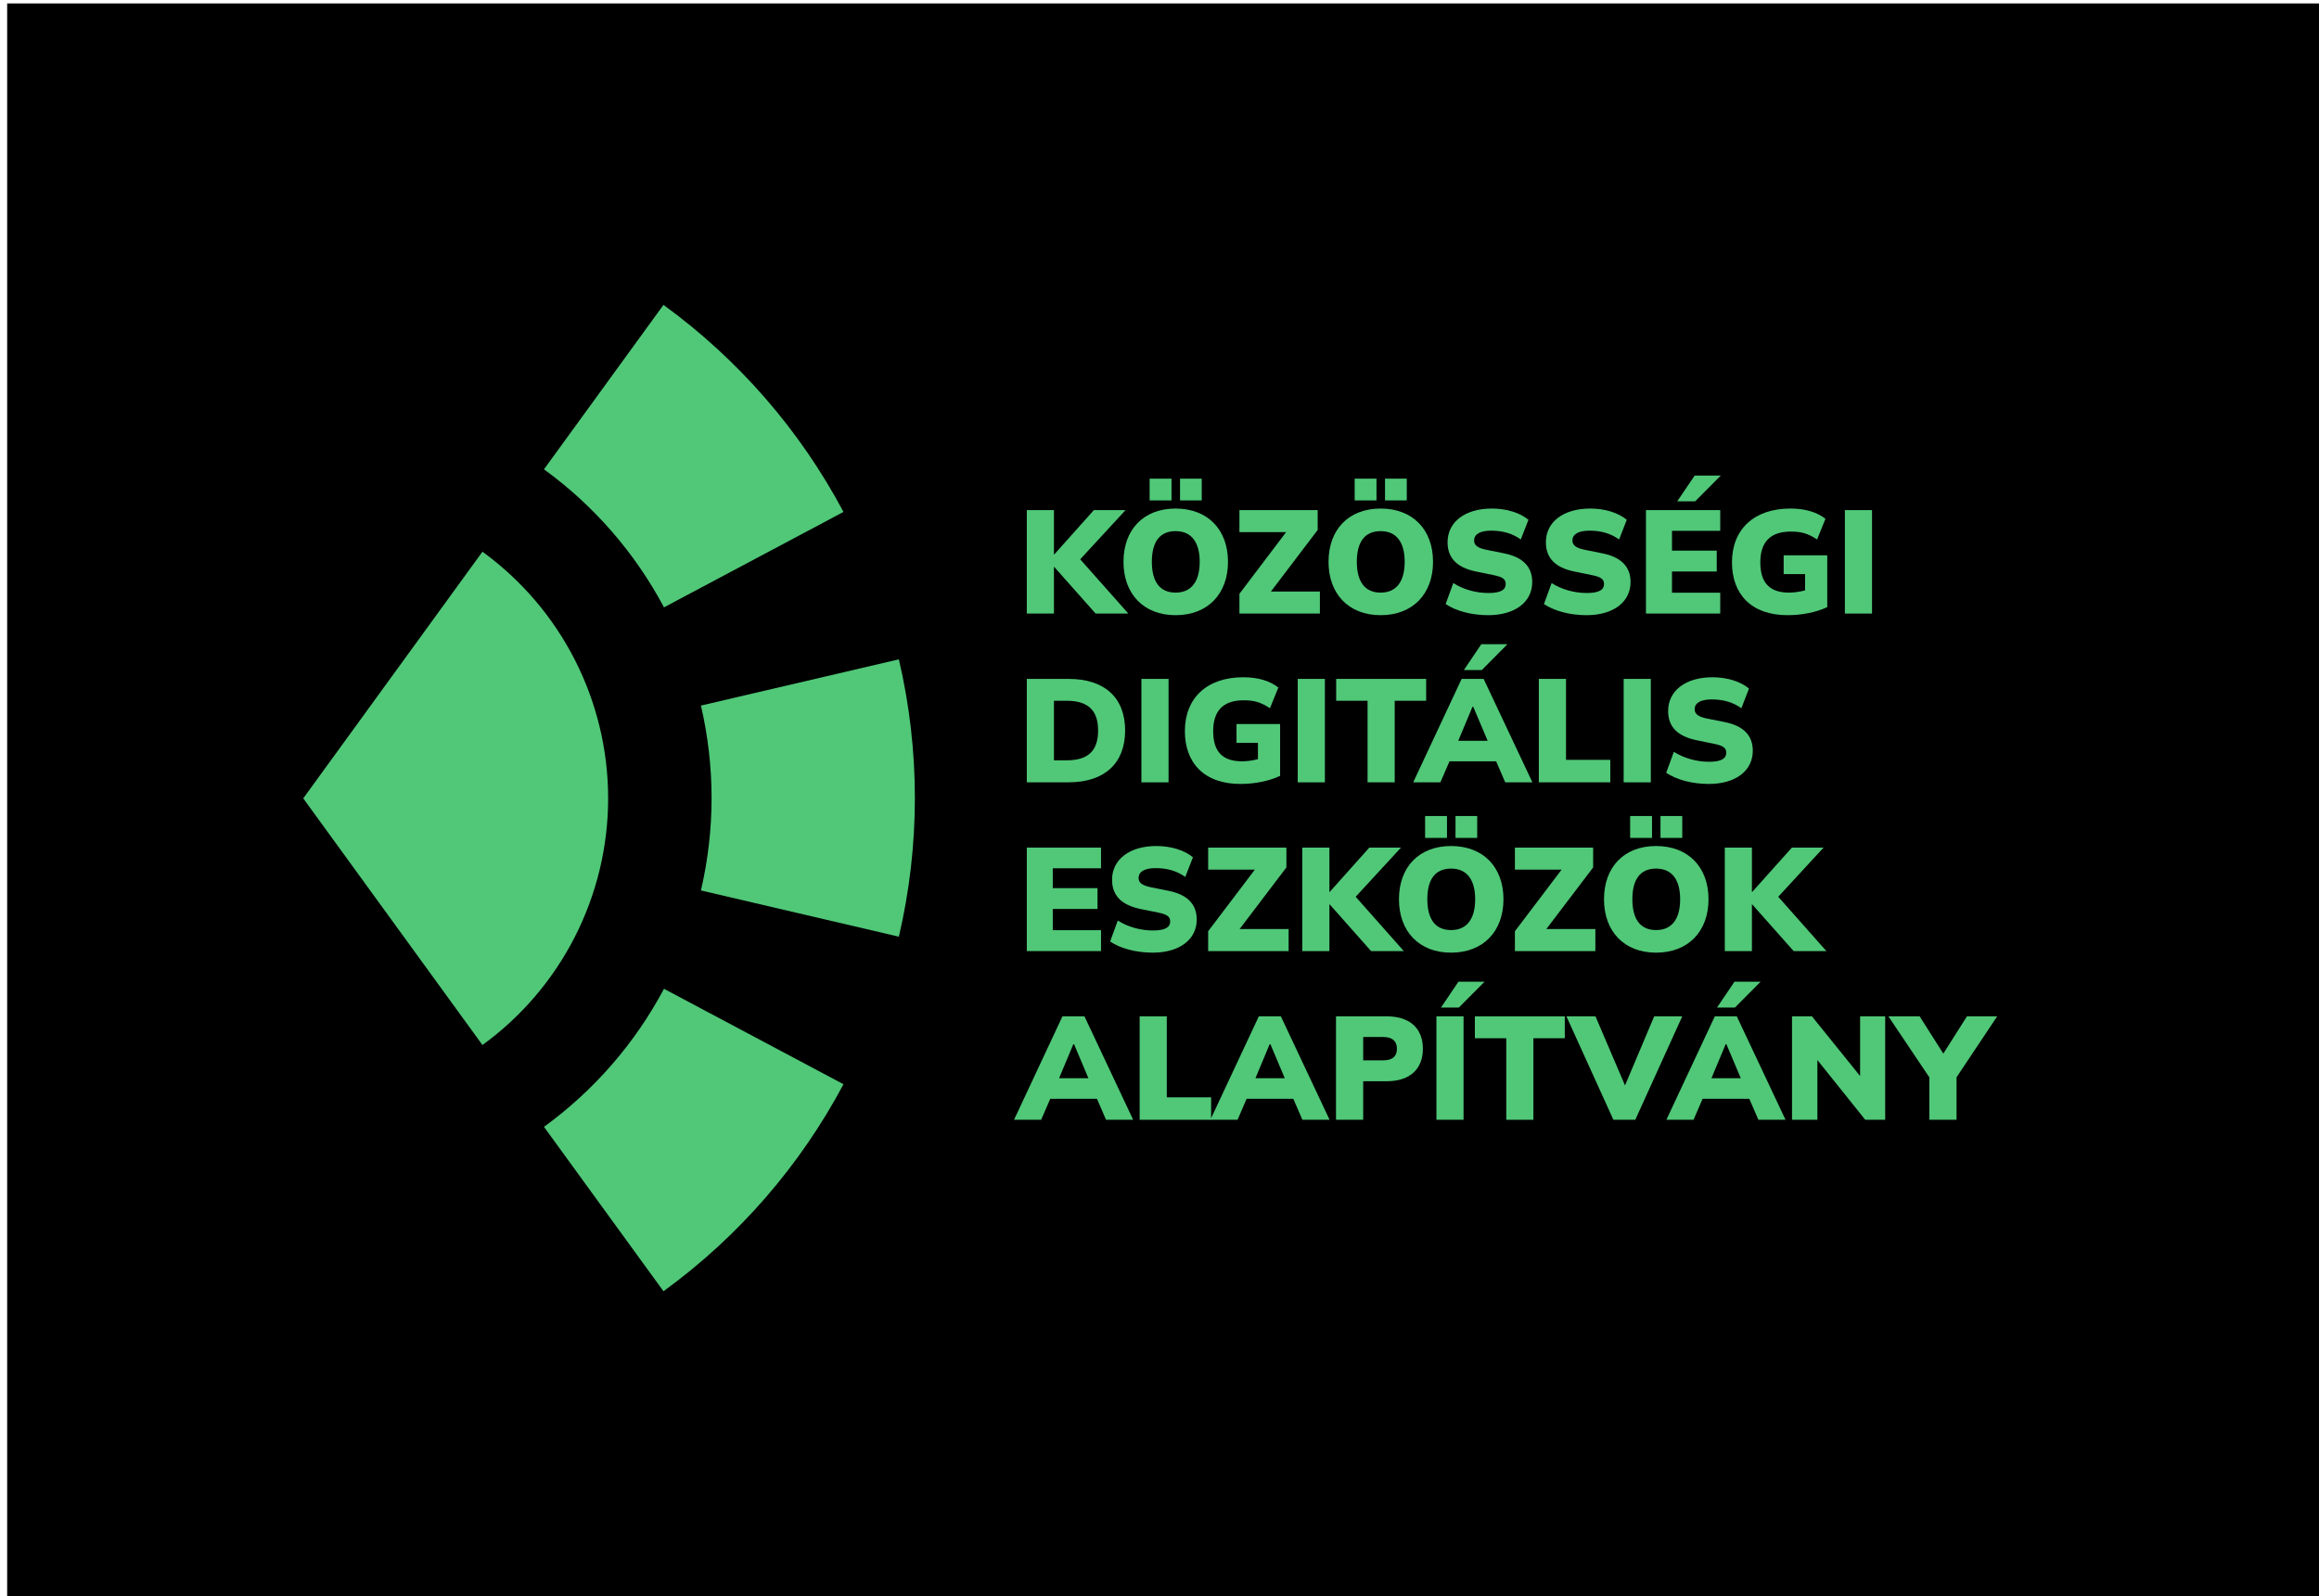 <?xml version="1.0" encoding="UTF-8" standalone="no"?>
<!DOCTYPE svg PUBLIC "-//W3C//DTD SVG 1.1//EN" "http://www.w3.org/Graphics/SVG/1.1/DTD/svg11.dtd">
<svg width="100%" height="100%" viewBox="0 0 2350 1618" version="1.1" xmlns="http://www.w3.org/2000/svg" xmlns:xlink="http://www.w3.org/1999/xlink" xml:space="preserve" xmlns:serif="http://www.serif.com/" style="fill-rule:evenodd;clip-rule:evenodd;stroke-linejoin:round;stroke-miterlimit:2;">
    <g transform="matrix(1,0,0,1,-2236,-13798)">
        <g transform="matrix(1,0,0,1,-25693,8371.92)">
            <g transform="matrix(0.497,0,0,0.899,13872.8,-1435.01)">
                <rect x="28296.7" y="7635.79" width="4729.54" height="1800.69"/>
            </g>
            <g>
                <g transform="matrix(5.913,0,0,5.913,-2972.67,-245.986)">
                    <path d="M5402.03,1064.43L5406.68,1064.43L5406.68,1056.44L5406.73,1056.44L5413.82,1064.43L5419.43,1064.43L5411.18,1055.13L5418.95,1046.7L5413.52,1046.7L5406.73,1054.3L5406.68,1054.3L5406.68,1046.7L5402.03,1046.7L5402.03,1064.43Z" style="fill:rgb(80,200,120);fill-rule:nonzero;"/>
                    <path d="M5428.29,1045.04L5432.01,1045.04L5432.01,1041.3L5428.29,1041.3L5428.29,1045.04ZM5423.08,1045.04L5426.83,1045.04L5426.83,1041.3L5423.08,1041.3L5423.08,1045.04ZM5418.6,1055.56C5418.6,1061.04 5422.02,1064.71 5427.53,1064.71C5433.04,1064.71 5436.51,1061.06 5436.51,1055.56C5436.51,1050.05 5433.04,1046.43 5427.53,1046.43C5422.02,1046.43 5418.6,1050.05 5418.6,1055.56ZM5423.46,1055.56C5423.46,1052.21 5424.76,1050.3 5427.53,1050.3C5430.27,1050.3 5431.66,1052.24 5431.66,1055.56C5431.66,1058.88 5430.27,1060.84 5427.53,1060.84C5424.76,1060.84 5423.46,1058.88 5423.46,1055.56Z" style="fill:rgb(80,200,120);fill-rule:nonzero;"/>
                    <path d="M5438.47,1064.43L5452.26,1064.43L5452.26,1060.66L5443.86,1060.66L5451.88,1050.1L5451.88,1046.7L5438.47,1046.7L5438.47,1050.47L5446.47,1050.47L5438.47,1061.04L5438.47,1064.43Z" style="fill:rgb(80,200,120);fill-rule:nonzero;"/>
                    <path d="M5463.42,1045.04L5467.15,1045.04L5467.15,1041.3L5463.42,1041.3L5463.42,1045.04ZM5458.22,1045.04L5461.96,1045.04L5461.96,1041.3L5458.22,1041.3L5458.22,1045.04ZM5453.74,1055.56C5453.74,1061.04 5457.16,1064.71 5462.67,1064.71C5468.18,1064.71 5471.65,1061.06 5471.65,1055.56C5471.65,1050.05 5468.18,1046.43 5462.67,1046.43C5457.16,1046.43 5453.74,1050.05 5453.74,1055.56ZM5458.59,1055.56C5458.59,1052.21 5459.9,1050.3 5462.67,1050.3C5465.41,1050.3 5466.79,1052.24 5466.79,1055.56C5466.79,1058.88 5465.41,1060.84 5462.67,1060.84C5459.9,1060.84 5458.59,1058.88 5458.59,1055.56Z" style="fill:rgb(80,200,120);fill-rule:nonzero;"/>
                    <path d="M5481.11,1064.71C5485.68,1064.71 5488.65,1062.47 5488.65,1059.03C5488.65,1056.39 5487.02,1054.73 5483.77,1054.1L5480.75,1053.49C5479.19,1053.17 5478.69,1052.66 5478.69,1051.91C5478.69,1050.83 5479.7,1050.22 5481.63,1050.22C5483.67,1050.22 5485.33,1050.75 5486.69,1051.73L5488,1048.36C5486.56,1047.15 5484.25,1046.43 5481.73,1046.43C5477.16,1046.43 5474.14,1048.71 5474.14,1052.21C5474.14,1054.9 5475.72,1056.54 5478.99,1057.22L5482.06,1057.85C5483.65,1058.17 5484.1,1058.57 5484.1,1059.38C5484.1,1060.29 5483.37,1060.91 5481.15,1060.91C5478.94,1060.91 5476.75,1060.26 5475.12,1059.2L5473.81,1062.8C5475.55,1063.98 5478.24,1064.71 5481.11,1064.71Z" style="fill:rgb(80,200,120);fill-rule:nonzero;"/>
                    <path d="M5497.96,1064.71C5502.53,1064.71 5505.5,1062.47 5505.5,1059.03C5505.5,1056.39 5503.87,1054.73 5500.62,1054.1L5497.61,1053.49C5496.05,1053.17 5495.54,1052.66 5495.54,1051.91C5495.54,1050.83 5496.55,1050.22 5498.48,1050.22C5500.52,1050.22 5502.18,1050.75 5503.54,1051.73L5504.85,1048.36C5503.41,1047.15 5501.1,1046.43 5498.59,1046.43C5494.01,1046.43 5490.99,1048.71 5490.99,1052.21C5490.99,1054.9 5492.57,1056.54 5495.84,1057.22L5498.91,1057.85C5500.5,1058.17 5500.95,1058.57 5500.95,1059.38C5500.95,1060.29 5500.22,1060.91 5498.01,1060.91C5495.79,1060.91 5493.61,1060.26 5491.97,1059.2L5490.66,1062.8C5492.4,1063.98 5495.09,1064.71 5497.96,1064.71Z" style="fill:rgb(80,200,120);fill-rule:nonzero;"/>
                    <path d="M5513.5,1045.19L5516.57,1045.19L5520.97,1040.77L5516.49,1040.77L5513.5,1045.19ZM5508.14,1064.43L5520.87,1064.43L5520.87,1060.86L5512.6,1060.86L5512.6,1057.22L5520.27,1057.22L5520.27,1053.64L5512.6,1053.64L5512.6,1050.25L5520.87,1050.25L5520.87,1046.7L5508.14,1046.7L5508.14,1064.43Z" style="fill:rgb(80,200,120);fill-rule:nonzero;"/>
                    <path d="M5532.42,1064.71C5534.83,1064.71 5537.3,1064.23 5539.21,1063.33L5539.21,1054.45L5531.74,1054.45L5531.74,1057.67L5535.41,1057.67L5535.41,1060.46C5534.45,1060.71 5533.5,1060.84 5532.67,1060.84C5529.25,1060.84 5527.74,1059.08 5527.74,1055.66C5527.74,1052.21 5529.42,1050.38 5532.94,1050.38C5534.81,1050.38 5535.89,1050.7 5537.47,1051.73L5538.9,1048.19C5537.47,1047.06 5535.46,1046.43 5532.89,1046.43C5526.63,1046.43 5522.88,1050.02 5522.88,1055.66C5522.88,1061.09 5526.18,1064.71 5532.42,1064.71Z" style="fill:rgb(80,200,120);fill-rule:nonzero;"/>
                    <rect x="5542.23" y="1046.7" width="4.653" height="17.732" style="fill:rgb(80,200,120);fill-rule:nonzero;"/>
                    <path d="M5402.03,1093.36L5409.17,1093.36C5415.48,1093.36 5418.88,1089.99 5418.88,1084.48C5418.88,1078.95 5415.48,1075.63 5409.17,1075.63L5402.03,1075.63L5402.03,1093.36ZM5406.68,1089.59L5406.68,1079.38L5408.87,1079.38C5412.52,1079.38 5414.25,1081.01 5414.25,1084.48C5414.25,1087.95 5412.54,1089.59 5408.87,1089.59L5406.68,1089.59Z" style="fill:rgb(80,200,120);fill-rule:nonzero;"/>
                    <rect x="5421.67" y="1075.63" width="4.653" height="17.732" style="fill:rgb(80,200,120);fill-rule:nonzero;"/>
                    <path d="M5438.65,1093.64C5441.06,1093.64 5443.53,1093.16 5445.44,1092.25L5445.44,1083.37L5437.97,1083.37L5437.97,1086.59L5441.64,1086.59L5441.64,1089.39C5440.69,1089.64 5439.73,1089.76 5438.9,1089.76C5435.48,1089.76 5433.97,1088 5433.97,1084.58C5433.97,1081.14 5435.65,1079.3 5439.18,1079.3C5441.04,1079.3 5442.12,1079.63 5443.7,1080.66L5445.14,1077.11C5443.7,1075.98 5441.69,1075.35 5439.13,1075.35C5432.86,1075.35 5429.12,1078.95 5429.12,1084.58C5429.12,1090.02 5432.41,1093.64 5438.65,1093.64Z" style="fill:rgb(80,200,120);fill-rule:nonzero;"/>
                    <rect x="5448.46" y="1075.63" width="4.653" height="17.732" style="fill:rgb(80,200,120);fill-rule:nonzero;"/>
                    <path d="M5460.43,1093.36L5465.08,1093.36L5465.08,1079.38L5470.47,1079.38L5470.47,1075.63L5455.05,1075.63L5455.05,1079.38L5460.43,1079.38L5460.43,1093.36Z" style="fill:rgb(80,200,120);fill-rule:nonzero;"/>
                    <path d="M5476.93,1074.12L5480,1074.12L5484.4,1069.69L5479.92,1069.69L5476.93,1074.12ZM5468.25,1093.36L5472.91,1093.36L5474.47,1089.76L5482.46,1089.76L5484.02,1093.36L5488.68,1093.36L5480.32,1075.63L5476.55,1075.63L5468.25,1093.36ZM5478.41,1080.41L5478.54,1080.41L5481.01,1086.24L5475.97,1086.24L5478.41,1080.41Z" style="fill:rgb(80,200,120);fill-rule:nonzero;"/>
                    <path d="M5489.78,1093.36L5502.03,1093.36L5502.03,1089.51L5494.44,1089.51L5494.44,1075.63L5489.78,1075.63L5489.78,1093.36Z" style="fill:rgb(80,200,120);fill-rule:nonzero;"/>
                    <rect x="5504.32" y="1075.63" width="4.653" height="17.732" style="fill:rgb(80,200,120);fill-rule:nonzero;"/>
                    <path d="M5518.91,1093.64C5523.49,1093.64 5526.45,1091.4 5526.45,1087.95C5526.45,1085.31 5524.82,1083.65 5521.57,1083.02L5518.56,1082.42C5517,1082.09 5516.49,1081.59 5516.49,1080.83C5516.49,1079.75 5517.5,1079.15 5519.44,1079.15C5521.47,1079.15 5523.13,1079.68 5524.49,1080.66L5525.8,1077.29C5524.37,1076.08 5522.05,1075.35 5519.54,1075.35C5514.96,1075.35 5511.94,1077.64 5511.94,1081.14C5511.94,1083.83 5513.53,1085.46 5516.8,1086.14L5519.86,1086.77C5521.45,1087.1 5521.9,1087.5 5521.9,1088.3C5521.9,1089.21 5521.17,1089.84 5518.96,1089.84C5516.75,1089.84 5514.56,1089.18 5512.92,1088.13L5511.61,1091.72C5513.35,1092.91 5516.04,1093.64 5518.91,1093.64Z" style="fill:rgb(80,200,120);fill-rule:nonzero;"/>
                    <path d="M5402.03,1122.29L5414.75,1122.29L5414.75,1118.71L5406.48,1118.71L5406.48,1115.07L5414.15,1115.07L5414.15,1111.5L5406.48,1111.5L5406.48,1108.1L5414.75,1108.1L5414.75,1104.55L5402.03,1104.55L5402.03,1122.29Z" style="fill:rgb(80,200,120);fill-rule:nonzero;"/>
                    <path d="M5423.61,1122.56C5428.19,1122.56 5431.15,1120.32 5431.15,1116.88C5431.15,1114.24 5429.52,1112.58 5426.27,1111.95L5423.26,1111.34C5421.7,1111.02 5421.19,1110.51 5421.19,1109.76C5421.19,1108.68 5422.2,1108.07 5424.14,1108.07C5426.17,1108.07 5427.83,1108.6 5429.19,1109.58L5430.5,1106.21C5429.07,1105.01 5426.75,1104.28 5424.24,1104.28C5419.66,1104.28 5416.64,1106.57 5416.64,1110.06C5416.64,1112.75 5418.23,1114.39 5421.49,1115.07L5424.56,1115.69C5426.15,1116.02 5426.6,1116.42 5426.6,1117.23C5426.6,1118.13 5425.87,1118.76 5423.66,1118.76C5421.44,1118.76 5419.26,1118.11 5417.62,1117.05L5416.31,1120.65C5418.05,1121.83 5420.74,1122.56 5423.61,1122.56Z" style="fill:rgb(80,200,120);fill-rule:nonzero;"/>
                    <path d="M5433.11,1122.29L5446.9,1122.29L5446.9,1118.51L5438.5,1118.51L5446.52,1107.95L5446.52,1104.55L5433.11,1104.55L5433.11,1108.33L5441.11,1108.33L5433.11,1118.89L5433.11,1122.29Z" style="fill:rgb(80,200,120);fill-rule:nonzero;"/>
                    <path d="M5449.24,1122.29L5453.89,1122.29L5453.89,1114.29L5453.94,1114.29L5461.03,1122.29L5466.64,1122.29L5458.39,1112.98L5466.16,1104.55L5460.73,1104.55L5453.94,1112.15L5453.89,1112.15L5453.89,1104.55L5449.24,1104.55L5449.24,1122.29Z" style="fill:rgb(80,200,120);fill-rule:nonzero;"/>
                    <path d="M5475.5,1102.89L5479.22,1102.89L5479.22,1099.14L5475.5,1099.14L5475.5,1102.89ZM5470.29,1102.89L5474.04,1102.89L5474.04,1099.14L5470.29,1099.14L5470.29,1102.89ZM5465.81,1113.41C5465.81,1118.89 5469.23,1122.56 5474.74,1122.56C5480.25,1122.56 5483.72,1118.91 5483.72,1113.41C5483.72,1107.9 5480.25,1104.28 5474.74,1104.28C5469.23,1104.28 5465.81,1107.9 5465.81,1113.41ZM5470.67,1113.41C5470.67,1110.06 5471.98,1108.15 5474.74,1108.15C5477.48,1108.15 5478.87,1110.09 5478.87,1113.41C5478.87,1116.73 5477.48,1118.69 5474.74,1118.69C5471.98,1118.69 5470.67,1116.73 5470.67,1113.41Z" style="fill:rgb(80,200,120);fill-rule:nonzero;"/>
                    <path d="M5485.68,1122.29L5499.47,1122.29L5499.47,1118.51L5491.07,1118.51L5499.09,1107.95L5499.09,1104.55L5485.68,1104.55L5485.68,1108.33L5493.68,1108.33L5485.68,1118.89L5485.68,1122.29Z" style="fill:rgb(80,200,120);fill-rule:nonzero;"/>
                    <path d="M5510.63,1102.89L5514.36,1102.89L5514.36,1099.14L5510.63,1099.14L5510.63,1102.89ZM5505.43,1102.89L5509.18,1102.89L5509.18,1099.14L5505.43,1099.14L5505.43,1102.89ZM5500.95,1113.41C5500.95,1118.89 5504.37,1122.56 5509.88,1122.56C5515.39,1122.56 5518.86,1118.91 5518.86,1113.41C5518.86,1107.9 5515.39,1104.28 5509.88,1104.28C5504.37,1104.28 5500.95,1107.9 5500.95,1113.41ZM5505.81,1113.41C5505.81,1110.06 5507.11,1108.15 5509.88,1108.15C5512.62,1108.15 5514,1110.09 5514,1113.41C5514,1116.73 5512.62,1118.69 5509.88,1118.69C5507.11,1118.69 5505.81,1116.73 5505.81,1113.41Z" style="fill:rgb(80,200,120);fill-rule:nonzero;"/>
                    <path d="M5521.65,1122.29L5526.3,1122.29L5526.3,1114.29L5526.35,1114.29L5533.45,1122.29L5539.06,1122.29L5530.81,1112.98L5538.58,1104.55L5533.15,1104.55L5526.35,1112.15L5526.3,1112.15L5526.3,1104.55L5521.65,1104.55L5521.65,1122.29Z" style="fill:rgb(80,200,120);fill-rule:nonzero;"/>
                    <path d="M5399.84,1151.21L5404.49,1151.21L5406.05,1147.61L5414.05,1147.61L5415.61,1151.21L5420.26,1151.21L5411.91,1133.48L5408.14,1133.48L5399.84,1151.21ZM5410,1138.26L5410.13,1138.26L5412.59,1144.09L5407.56,1144.09L5410,1138.26Z" style="fill:rgb(80,200,120);fill-rule:nonzero;"/>
                    <path d="M5421.37,1151.21L5433.62,1151.21L5433.62,1147.36L5426.02,1147.36L5426.02,1133.48L5421.37,1133.48L5421.37,1151.21Z" style="fill:rgb(80,200,120);fill-rule:nonzero;"/>
                    <path d="M5433.49,1151.21L5438.15,1151.21L5439.7,1147.61L5447.7,1147.61L5449.26,1151.21L5453.92,1151.21L5445.57,1133.48L5441.79,1133.48L5433.49,1151.21ZM5443.65,1138.26L5443.78,1138.26L5446.24,1144.09L5441.21,1144.09L5443.65,1138.26Z" style="fill:rgb(80,200,120);fill-rule:nonzero;"/>
                    <path d="M5455.02,1151.21L5459.68,1151.21L5459.68,1144.6L5463.73,1144.6C5467.78,1144.6 5469.91,1142.43 5469.91,1139.04C5469.91,1135.64 5467.78,1133.48 5463.73,1133.48L5455.02,1133.48L5455.02,1151.21ZM5459.68,1141.02L5459.68,1137.02L5463.12,1137.02C5464.71,1137.02 5465.46,1137.75 5465.46,1139.04C5465.46,1140.32 5464.71,1141.02 5463.12,1141.02L5459.68,1141.02Z" style="fill:rgb(80,200,120);fill-rule:nonzero;"/>
                    <path d="M5473.01,1131.97L5476.07,1131.97L5480.48,1127.54L5476,1127.54L5473.01,1131.97ZM5472.23,1151.21L5476.88,1151.21L5476.88,1133.48L5472.23,1133.48L5472.23,1151.21Z" style="fill:rgb(80,200,120);fill-rule:nonzero;"/>
                    <path d="M5484.2,1151.21L5488.85,1151.21L5488.85,1137.23L5494.23,1137.23L5494.23,1133.48L5478.82,1133.48L5478.82,1137.23L5484.2,1137.23L5484.2,1151.21Z" style="fill:rgb(80,200,120);fill-rule:nonzero;"/>
                    <path d="M5502.56,1151.21L5506.31,1151.21L5514.36,1133.48L5509.55,1133.48L5504.55,1145.32L5499.49,1133.48L5494.51,1133.48L5502.56,1151.21Z" style="fill:rgb(80,200,120);fill-rule:nonzero;"/>
                    <path d="M5520.32,1131.97L5523.39,1131.97L5527.79,1127.54L5523.31,1127.54L5520.32,1131.97ZM5511.64,1151.21L5516.29,1151.21L5517.85,1147.61L5525.85,1147.61L5527.41,1151.21L5532.06,1151.21L5523.71,1133.48L5519.94,1133.48L5511.64,1151.21ZM5521.8,1138.26L5521.93,1138.26L5524.39,1144.09L5519.36,1144.09L5521.8,1138.26Z" style="fill:rgb(80,200,120);fill-rule:nonzero;"/>
                    <path d="M5533.17,1151.21L5537.52,1151.21L5537.52,1140.97L5545.72,1151.21L5549.14,1151.21L5549.14,1133.48L5544.84,1133.48L5544.84,1143.71L5536.59,1133.48L5533.17,1133.48L5533.17,1151.21Z" style="fill:rgb(80,200,120);fill-rule:nonzero;"/>
                    <path d="M5556.71,1151.21L5561.37,1151.21L5561.37,1143.92L5568.33,1133.48L5563.15,1133.48L5559.1,1139.87L5555.05,1133.48L5549.69,1133.48L5556.71,1143.94L5556.71,1151.21Z" style="fill:rgb(80,200,120);fill-rule:nonzero;"/>
                </g>
                <g transform="matrix(0.618,0,0,0.618,8028.16,5617.04)">
                    <g transform="matrix(10.379,0,0,9.383,-25655.1,-8682.35)">
                        <path d="M5679.26,1118.11C5691.1,1108.59 5700.83,1096.21 5707.7,1081.92L5679.34,1065.24C5674.76,1074.77 5668.28,1083.02 5660.38,1089.37L5679.26,1118.11Z" style="fill:rgb(80,200,120);"/>
                    </g>
                    <g transform="matrix(10.379,0,0,-9.383,-25655.1,10682.3)">
                        <path d="M5679.26,1118.11C5691.1,1108.59 5700.83,1096.21 5707.7,1081.92L5679.34,1065.24C5674.76,1074.77 5668.28,1083.02 5660.38,1089.37L5679.26,1118.11Z" style="fill:rgb(80,200,120);"/>
                    </g>
                    <g transform="matrix(10.379,0,0,9.383,-25655.1,-8682.35)">
                        <path d="M5716.45,1056.13C5718.13,1048.18 5718.98,1040.05 5718.98,1031.89C5718.98,1023.73 5718.13,1015.6 5716.45,1007.65L5685.18,1015.73C5686.29,1021.03 5686.86,1026.45 5686.86,1031.89C5686.86,1037.33 5686.29,1042.75 5685.18,1048.05L5716.45,1056.13Z" style="fill:rgb(80,200,120);"/>
                    </g>
                    <g transform="matrix(5.189,0,0,4.692,3523.42,-3841.18)">
                        <path d="M5679.26,1118.11C5704.21,1098.06 5718.98,1066 5718.98,1031.89C5718.98,997.774 5704.21,965.721 5679.26,945.669L5622.63,1031.89L5679.26,1118.11Z" style="fill:rgb(80,200,120);"/>
                    </g>
                </g>
            </g>
        </g>
    </g>
</svg>
